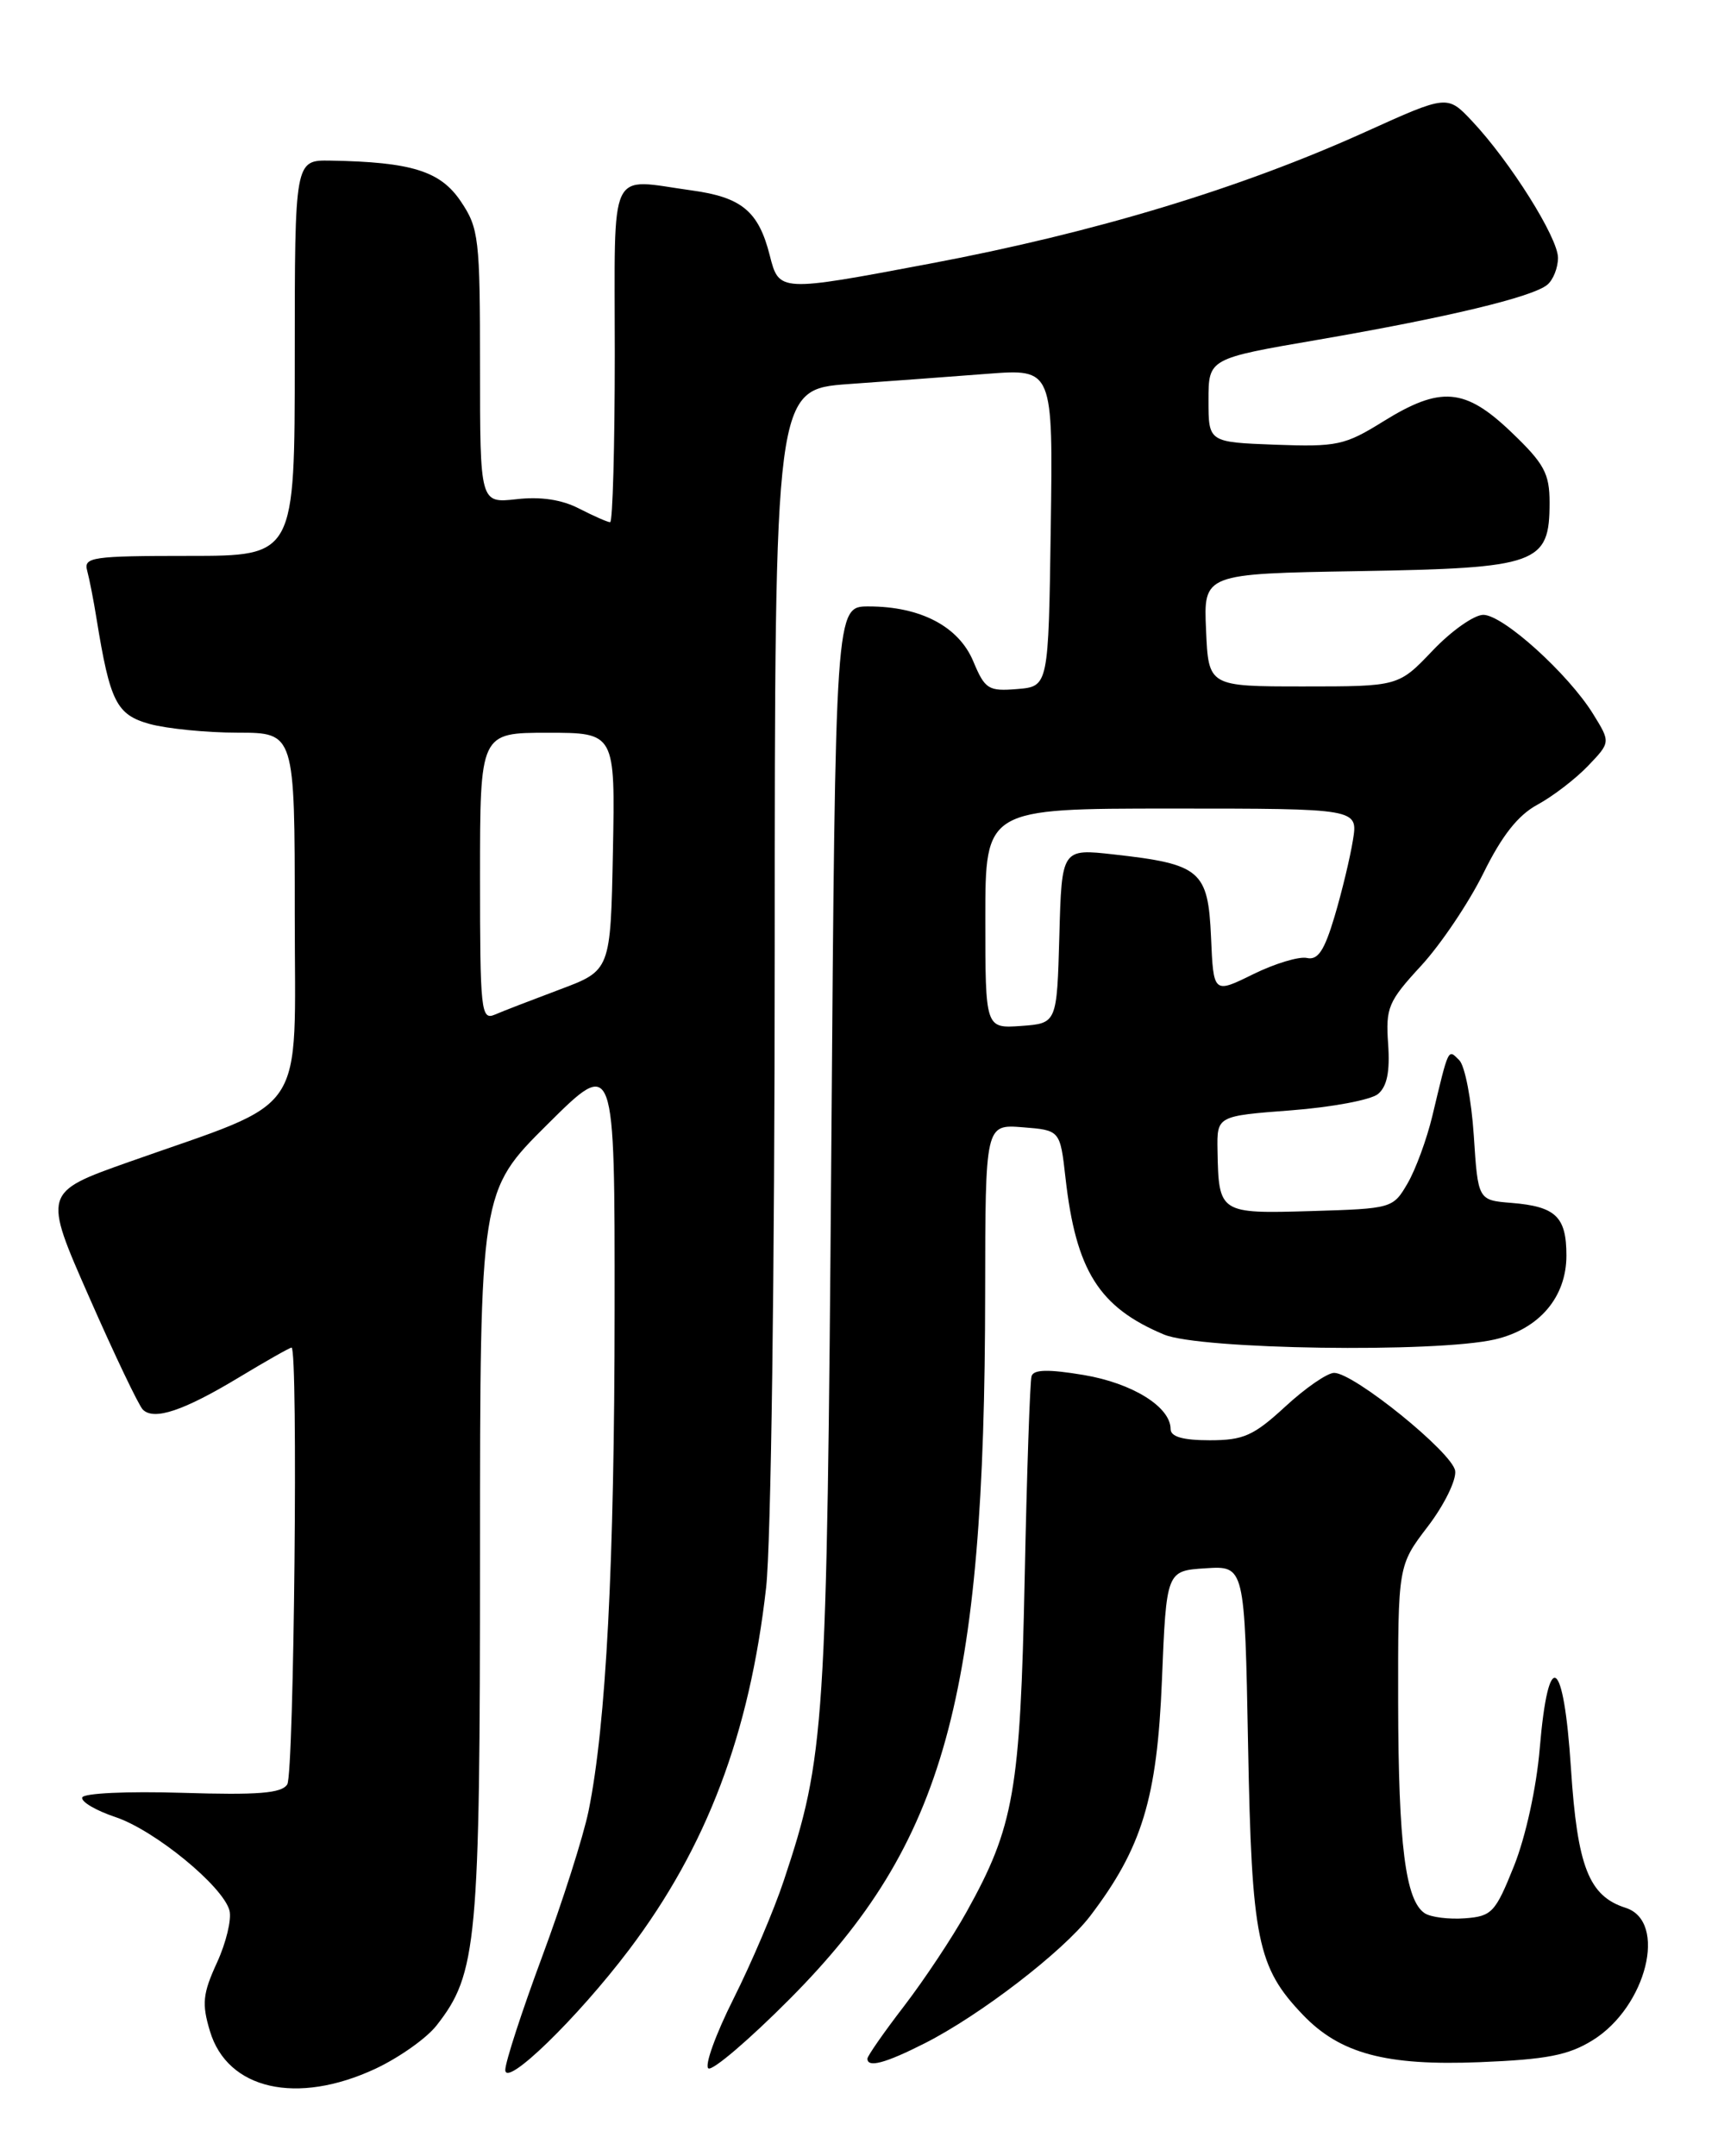 <?xml version="1.0" encoding="UTF-8" standalone="no"?>
<!DOCTYPE svg PUBLIC "-//W3C//DTD SVG 1.1//EN" "http://www.w3.org/Graphics/SVG/1.1/DTD/svg11.dtd" >
<svg xmlns="http://www.w3.org/2000/svg" xmlns:xlink="http://www.w3.org/1999/xlink" version="1.1" viewBox="0 0 204 256">
 <g >
 <path fill="currentColor"
d=" M 44.58 245.62 C 47.37 244.31 50.64 242.01 51.83 240.49 C 56.66 234.34 57.00 230.71 57.00 184.55 C 57.00 141.45 57.00 141.45 65.00 133.50 C 73.00 125.55 73.00 125.55 72.98 155.52 C 72.97 185.63 71.97 204.78 69.89 215.00 C 69.27 218.03 66.79 225.81 64.38 232.30 C 61.97 238.79 60.00 244.84 60.00 245.76 C 60.00 247.92 68.53 239.64 74.69 231.50 C 83.92 219.29 89.01 205.86 90.97 188.50 C 91.55 183.30 91.99 151.35 91.99 112.87 C 92.00 46.24 92.00 46.24 100.75 45.60 C 105.56 45.26 113.00 44.71 117.27 44.38 C 125.04 43.79 125.04 43.79 124.77 62.64 C 124.50 81.50 124.50 81.50 120.79 81.81 C 117.36 82.09 116.96 81.84 115.57 78.52 C 113.84 74.38 109.31 72.00 103.13 72.00 C 99.20 72.00 99.20 72.00 98.71 136.75 C 98.18 205.42 97.97 208.56 93.07 223.28 C 91.92 226.75 89.23 233.06 87.10 237.31 C 84.97 241.55 83.63 245.27 84.12 245.58 C 84.62 245.88 88.97 242.17 93.79 237.32 C 112.21 218.79 116.95 201.67 116.98 153.49 C 117.00 133.49 117.00 133.49 121.44 133.84 C 125.88 134.19 125.88 134.19 126.52 139.85 C 127.76 150.87 130.50 155.22 138.22 158.45 C 142.48 160.23 170.51 160.64 177.50 159.03 C 182.76 157.81 186.00 154.02 186.00 149.07 C 186.00 144.46 184.74 143.25 179.49 142.82 C 175.50 142.50 175.50 142.50 175.00 134.80 C 174.72 130.56 173.95 126.55 173.28 125.88 C 171.92 124.52 172.05 124.27 170.08 132.50 C 169.42 135.25 168.10 138.85 167.14 140.50 C 165.41 143.47 165.30 143.50 155.68 143.79 C 144.78 144.11 144.71 144.06 144.57 136.57 C 144.50 132.50 144.50 132.50 153.30 131.83 C 158.14 131.46 162.79 130.59 163.63 129.89 C 164.70 129.00 165.06 127.24 164.83 123.95 C 164.53 119.64 164.83 118.91 168.75 114.66 C 171.08 112.13 174.41 107.18 176.14 103.68 C 178.34 99.21 180.26 96.78 182.56 95.54 C 184.37 94.56 187.06 92.50 188.55 90.95 C 191.25 88.13 191.25 88.13 189.17 84.77 C 186.21 79.99 178.48 73.00 176.13 73.00 C 175.04 73.00 172.33 74.91 170.11 77.25 C 166.06 81.50 166.06 81.50 154.78 81.50 C 143.50 81.50 143.50 81.50 143.21 74.81 C 142.91 68.12 142.91 68.12 161.35 67.81 C 182.64 67.45 184.00 66.96 184.00 59.67 C 184.00 56.22 183.37 55.05 179.48 51.33 C 173.96 46.04 171.07 45.80 164.23 50.05 C 159.69 52.87 158.76 53.07 151.42 52.80 C 143.50 52.50 143.50 52.50 143.50 47.53 C 143.50 42.57 143.50 42.57 156.50 40.34 C 171.82 37.70 181.97 35.27 183.73 33.81 C 184.43 33.23 185.00 31.79 185.00 30.61 C 185.00 28.22 179.31 19.17 174.80 14.38 C 171.86 11.26 171.86 11.26 162.18 15.64 C 147.26 22.39 129.98 27.62 110.38 31.31 C 92.51 34.68 92.51 34.68 91.40 30.31 C 90.08 25.09 88.07 23.42 82.15 22.61 C 72.11 21.23 73.00 19.34 73.00 42.00 C 73.00 53.00 72.75 62.00 72.45 62.00 C 72.15 62.00 70.50 61.27 68.78 60.39 C 66.72 59.32 64.20 58.94 61.33 59.27 C 57.00 59.75 57.00 59.75 57.00 43.53 C 57.00 28.27 56.86 27.09 54.71 23.90 C 52.29 20.31 48.88 19.24 39.25 19.07 C 35.00 19.00 35.00 19.00 35.00 42.50 C 35.00 66.00 35.00 66.00 22.43 66.00 C 10.95 66.00 9.91 66.15 10.35 67.75 C 10.61 68.71 11.12 71.30 11.47 73.50 C 13.07 83.36 13.83 84.86 17.78 85.96 C 19.83 86.52 24.54 86.99 28.25 86.99 C 35.00 87.00 35.00 87.00 35.00 108.56 C 35.00 133.09 36.84 130.34 15.30 137.96 C 5.11 141.57 5.11 141.57 10.59 154.01 C 13.60 160.86 16.47 166.87 16.96 167.36 C 18.28 168.68 21.79 167.51 28.37 163.54 C 31.60 161.59 34.41 160.00 34.62 160.00 C 35.42 160.00 34.92 210.57 34.11 211.86 C 33.44 212.92 30.64 213.14 21.63 212.86 C 15.11 212.66 9.90 212.90 9.76 213.42 C 9.62 213.92 11.38 214.96 13.68 215.73 C 18.35 217.28 26.49 223.95 27.25 226.84 C 27.52 227.87 26.85 230.66 25.76 233.03 C 24.07 236.71 23.95 237.90 24.93 241.16 C 27.01 248.10 35.24 249.97 44.58 245.62 Z  M 109.80 242.60 C 116.40 239.26 126.23 231.69 129.44 227.50 C 135.61 219.40 137.40 213.52 137.97 199.50 C 138.50 186.50 138.50 186.50 143.15 186.20 C 147.80 185.90 147.80 185.90 148.20 207.20 C 148.63 230.30 149.29 233.56 154.72 239.23 C 159.13 243.83 164.58 245.29 175.72 244.84 C 183.65 244.52 186.23 244.02 189.11 242.24 C 195.52 238.28 198.05 228.10 193.02 226.51 C 188.67 225.12 187.30 221.64 186.54 209.98 C 185.68 196.64 183.85 195.49 182.83 207.62 C 182.44 212.25 181.16 218.08 179.78 221.54 C 177.56 227.08 177.15 227.52 173.94 227.76 C 172.05 227.90 169.90 227.63 169.18 227.16 C 166.89 225.66 166.05 219.02 166.02 202.19 C 166.00 185.88 166.00 185.88 169.54 181.24 C 171.49 178.69 172.95 175.71 172.79 174.63 C 172.47 172.47 160.77 163.00 158.42 163.00 C 157.61 163.00 155.00 164.80 152.62 167.00 C 148.85 170.47 147.66 171.00 143.64 171.00 C 140.45 171.00 139.00 170.58 139.00 169.67 C 139.00 167.04 134.46 164.22 128.67 163.25 C 124.48 162.55 122.73 162.59 122.49 163.39 C 122.30 164.00 121.93 174.85 121.67 187.50 C 121.15 212.65 120.41 216.87 114.77 227.00 C 113.09 230.03 109.75 235.05 107.36 238.17 C 104.96 241.29 103.00 244.11 103.00 244.42 C 103.00 245.54 105.12 244.97 109.80 242.60 Z  M 117.00 109.06 C 117.00 96.00 117.00 96.00 139.13 96.00 C 161.26 96.00 161.26 96.00 160.65 99.75 C 160.32 101.81 159.34 105.89 158.47 108.81 C 157.26 112.87 156.49 114.03 155.19 113.74 C 154.26 113.53 151.38 114.40 148.80 115.67 C 144.09 117.99 144.09 117.99 143.80 111.25 C 143.45 103.36 142.56 102.60 132.29 101.45 C 126.07 100.75 126.07 100.75 125.79 111.12 C 125.50 121.50 125.50 121.50 121.25 121.81 C 117.00 122.11 117.00 122.11 117.00 109.06 Z  M 57.00 104.11 C 57.00 87.00 57.00 87.00 65.03 87.00 C 73.05 87.00 73.05 87.00 72.78 101.11 C 72.50 115.22 72.50 115.22 66.50 117.47 C 63.20 118.71 59.71 120.05 58.75 120.47 C 57.12 121.16 57.00 120.02 57.00 104.11 Z "/>
</g>
</svg>